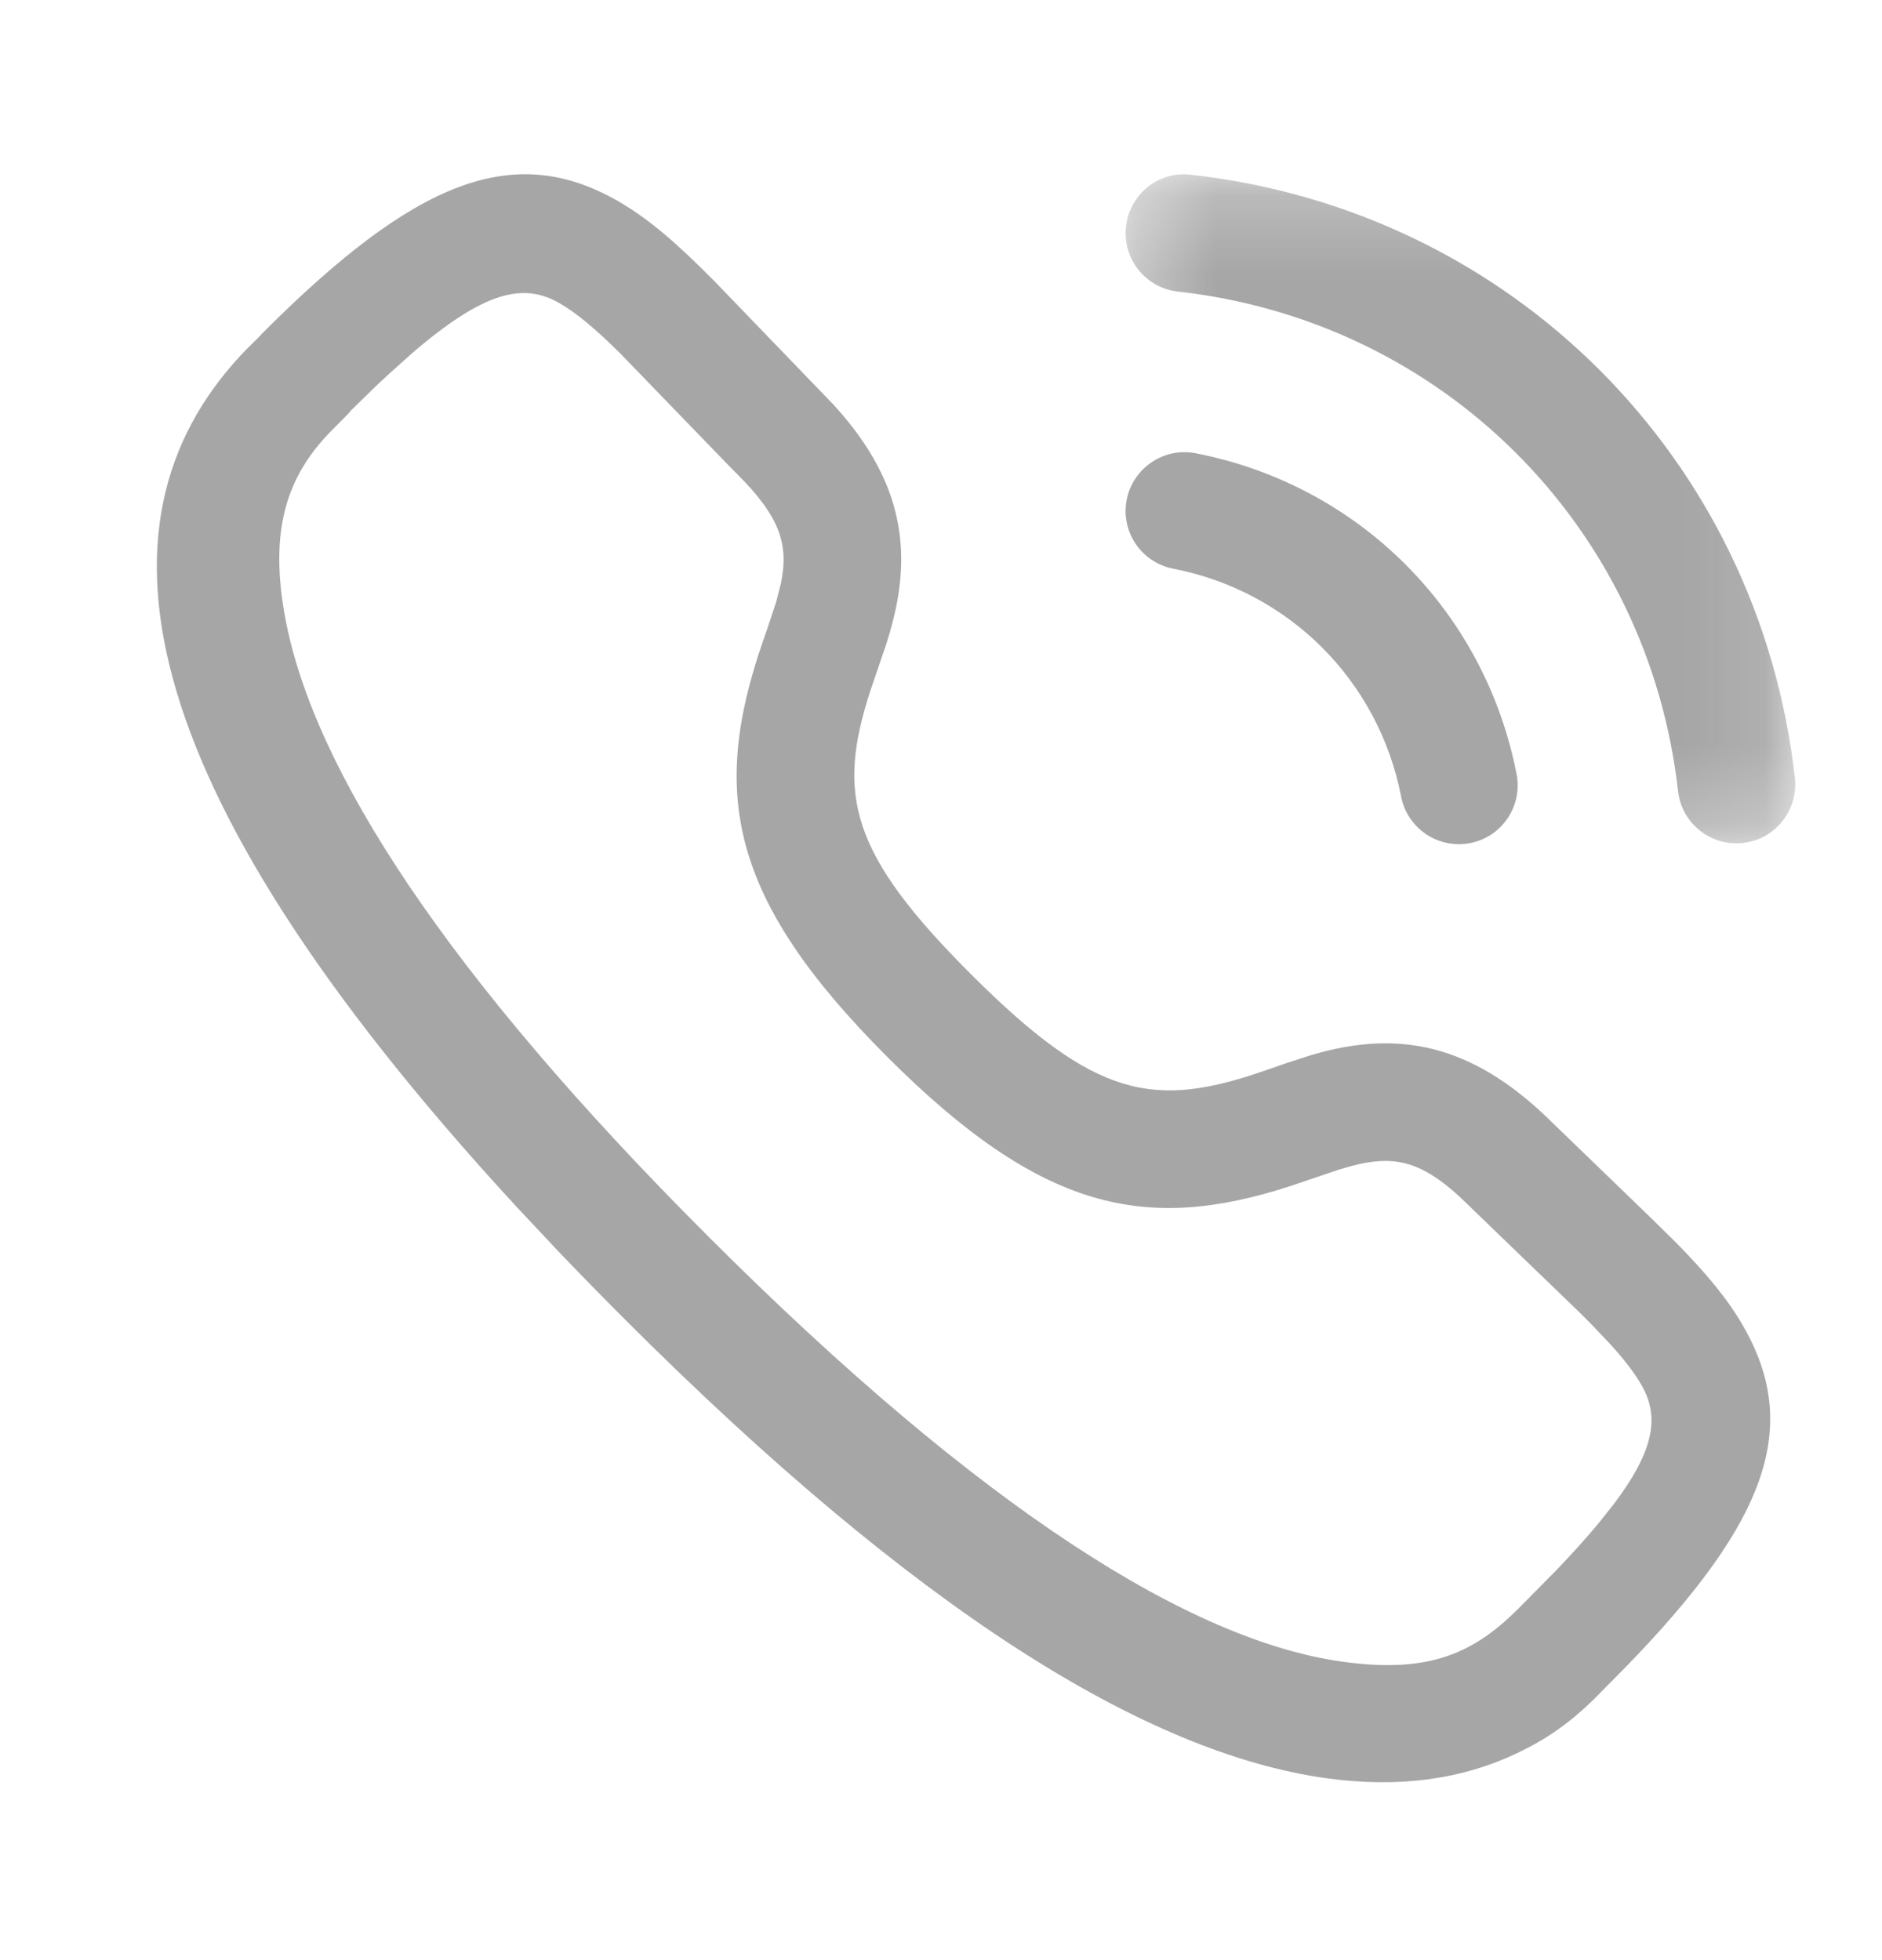<svg width="24" height="25" viewBox="0 0 24 25" fill="none" xmlns="http://www.w3.org/2000/svg">
<mask id="mask0_2498_19930" style="mask-type:luminance" maskUnits="userSpaceOnUse" x="14" y="2" width="9" height="9">
<path fill-rule="evenodd" clip-rule="evenodd" d="M14.354 2.223H22.893V10.756H14.354V2.223Z" fill="white"/>
</mask>
<g mask="url(#mask0_2498_19930)">
<path fill-rule="evenodd" clip-rule="evenodd" d="M22.143 10.756C21.766 10.756 21.442 10.473 21.399 10.09C21.02 6.714 18.398 4.094 15.021 3.719C14.61 3.673 14.313 3.303 14.359 2.891C14.404 2.48 14.771 2.177 15.187 2.229C19.265 2.682 22.432 5.845 22.889 9.922C22.935 10.334 22.639 10.705 22.228 10.751C22.2 10.754 22.171 10.756 22.143 10.756Z" fill="#4E4E4E" fill-opacity="0.5"/>
</g>
<path fill-rule="evenodd" clip-rule="evenodd" d="M18.603 10.767C18.251 10.767 17.938 10.519 17.868 10.161C17.58 8.681 16.439 7.54 14.961 7.253C14.554 7.174 14.289 6.781 14.368 6.374C14.447 5.967 14.847 5.701 15.247 5.781C17.328 6.185 18.935 7.791 19.34 9.873C19.419 10.281 19.154 10.674 18.748 10.753C18.699 10.762 18.651 10.767 18.603 10.767Z" fill="#4E4E4E" fill-opacity="0.5"/>
<path fill-rule="evenodd" clip-rule="evenodd" d="M3.289 4.311L3.361 4.235C5.289 2.307 6.544 1.796 7.883 2.566C8.268 2.788 8.629 3.098 9.121 3.597L10.627 5.159C11.459 6.067 11.648 6.937 11.377 7.957L11.34 8.092L11.298 8.227L11.097 8.817C10.666 10.142 10.846 10.89 12.38 12.423C13.974 14.017 14.719 14.148 16.146 13.649L16.4 13.561L16.708 13.461L16.842 13.423C17.926 13.134 18.842 13.365 19.813 14.335L21.027 15.508L21.384 15.859C21.78 16.263 22.042 16.583 22.235 16.922C23.001 18.26 22.489 19.515 20.506 21.49L20.318 21.681C20.022 21.967 19.745 22.171 19.339 22.364C18.657 22.688 17.851 22.81 16.914 22.68C14.607 22.359 11.68 20.538 7.972 16.831C7.67 16.529 7.381 16.233 7.104 15.943L6.567 15.37C1.538 9.905 1.094 6.549 3.155 4.443L3.289 4.311ZM7.906 4.504C7.581 4.182 7.344 3.987 7.135 3.867C6.674 3.601 6.176 3.713 5.253 4.507L4.964 4.766C4.913 4.813 4.861 4.861 4.808 4.911L4.476 5.235L4.446 5.272L4.221 5.499C3.677 6.055 3.419 6.733 3.641 7.9C4.006 9.815 5.674 12.413 9.032 15.77C12.531 19.268 15.197 20.927 17.121 21.194C18.242 21.35 18.814 21.079 19.398 20.481L19.842 20.032C20.051 19.814 20.229 19.616 20.38 19.435L20.585 19.177C21.11 18.478 21.158 18.058 20.933 17.666C20.848 17.517 20.724 17.353 20.543 17.153L20.298 16.894L20.152 16.748L18.621 15.27C18.11 14.798 17.76 14.731 17.229 14.873L17.076 14.917L16.441 15.132C14.601 15.726 13.274 15.438 11.319 13.484C9.294 11.46 9.057 10.108 9.735 8.162L9.779 8.037L9.899 7.674L9.958 7.443C10.063 6.94 9.943 6.589 9.403 6.049C9.38 6.026 9.356 6.001 9.328 5.974L7.906 4.504Z" fill="#4E4E4E" fill-opacity="0.5"/>
</svg>

